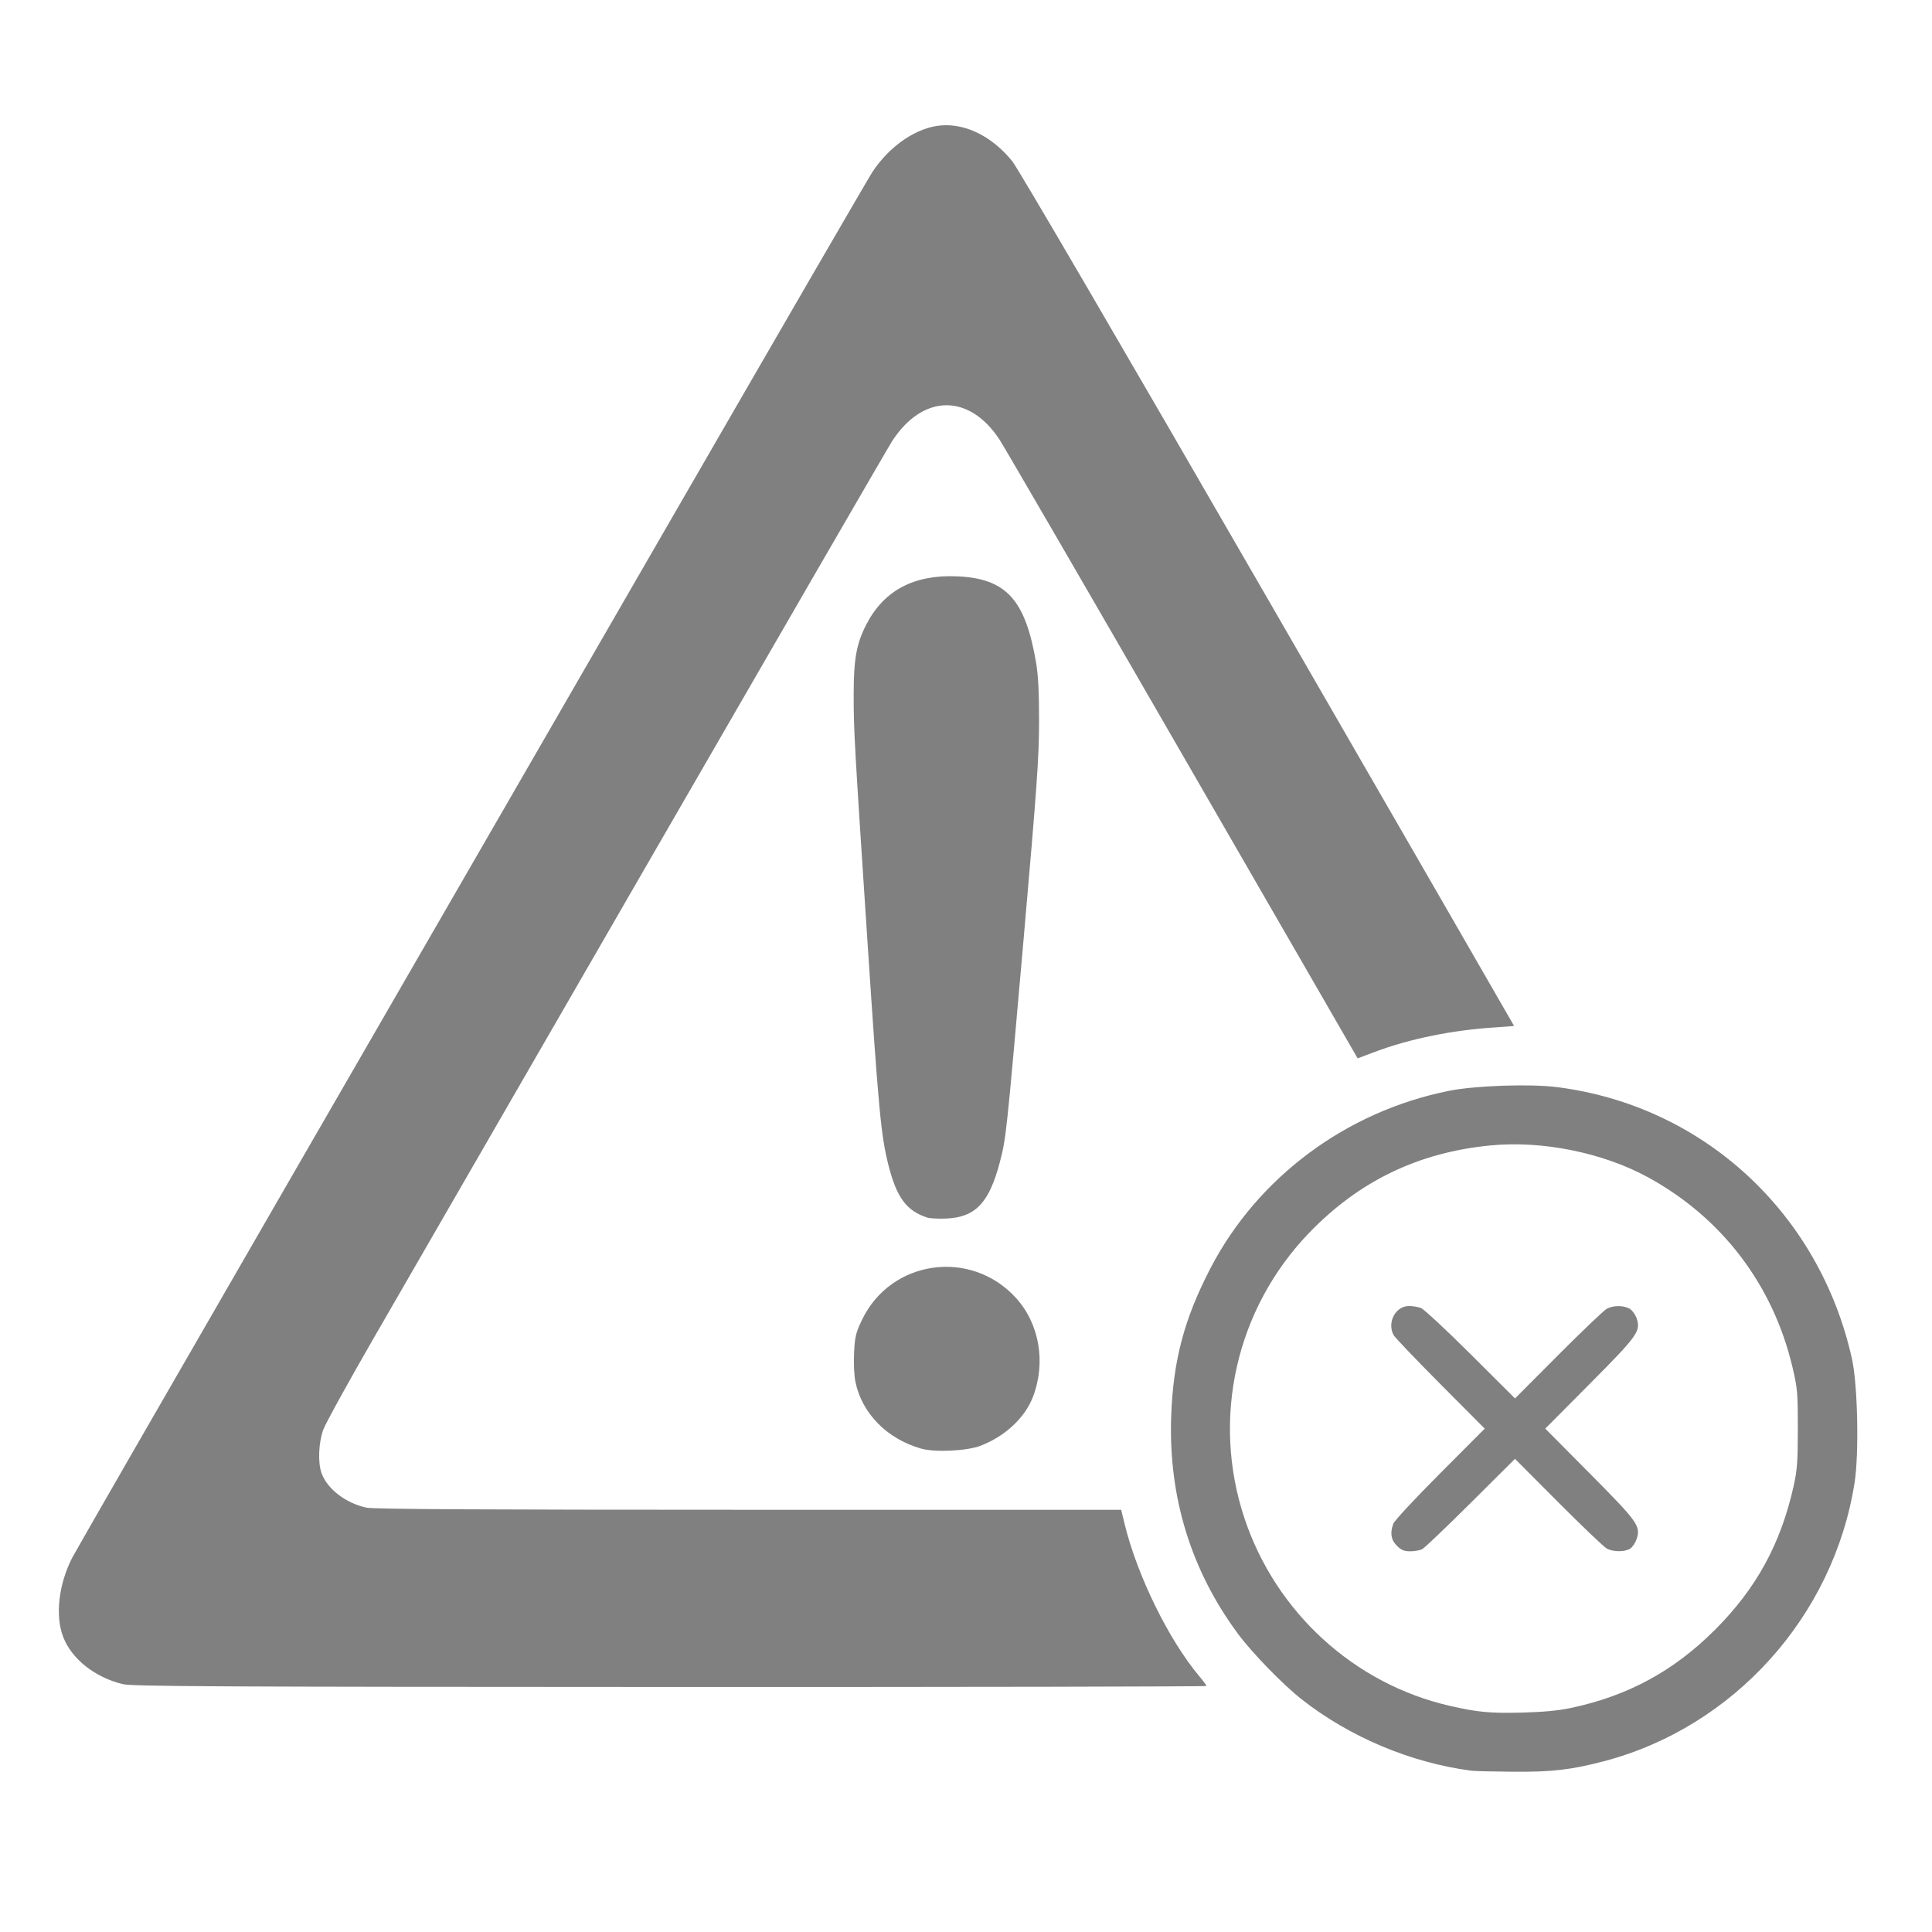 <?xml version="1.0" encoding="UTF-8" standalone="no"?>
<svg xmlns="http://www.w3.org/2000/svg" xmlns:xlink="http://www.w3.org/1999/xlink" width="499.005" height="499.005" viewBox="0 0 499.005 499.005" version="1.2">
  <g id="surface1">
    <path style="stroke:none;fill-rule:nonzero;fill:#808080;fill-opacity:1;" d="m 380.081,457.352 c -15.623,-2.032 -31.379,-8.647 -43.839,-18.406 -4.793,-3.754 -12.732,-11.904 -16.396,-16.832 -12.206,-16.415 -18.075,-35.446 -17.348,-56.258 0.504,-14.433 3.351,-25.189 10.12,-38.238 12.204,-23.527 35.057,-40.541 61.616,-45.871 6.748,-1.354 20.881,-1.845 27.852,-0.968 37.772,4.754 67.865,32.456 76.247,70.188 1.485,6.683 1.859,24.418 0.676,31.978 -5.401,34.502 -31.232,63.186 -64.816,71.973 -8.439,2.208 -13.331,2.772 -23.391,2.695 -5.092,-0.039 -9.917,-0.157 -10.721,-0.261 z m 25.661,-16.212 c 14.742,-3.121 26.554,-9.533 37.233,-20.212 10.674,-10.674 16.962,-22.18 20.301,-37.146 0.91,-4.077 1.07,-6.289 1.074,-14.784 0.004,-9.254 -0.097,-10.418 -1.366,-15.811 -5.017,-21.311 -18.218,-38.676 -37.339,-49.118 -11.64,-6.356 -27.298,-9.523 -40.674,-8.226 -18.614,1.805 -33.952,9.199 -46.844,22.585 -18.878,19.6 -25.289,47.887 -16.704,73.701 8.085,24.31 28.353,42.825 53.056,48.468 7.233,1.652 10.386,1.944 18.761,1.734 5.331,-0.134 9.286,-0.51 12.504,-1.192 z m -44.947,-41.891 c -1.533,-1.533 -1.816,-3.307 -0.914,-5.732 0.281,-0.755 5.706,-6.58 12.057,-12.945 L 383.484,368.998 371.966,357.424 c -6.335,-6.365 -11.761,-12.053 -12.057,-12.638 -1.676,-3.311 0.561,-7.463 4.021,-7.463 0.941,0 2.329,0.233 3.083,0.518 0.755,0.285 6.529,5.655 12.832,11.935 l 11.46,11.417 11.2,-11.236 c 6.16,-6.18 11.792,-11.55 12.515,-11.935 1.736,-0.921 4.521,-0.888 5.986,0.072 0.647,0.424 1.424,1.52 1.726,2.437 1.089,3.299 0.303,4.394 -12.115,16.89 l -11.497,11.569 11.491,11.578 c 12.439,12.534 13.207,13.608 12.109,16.937 -0.309,0.937 -1.033,2.034 -1.608,2.437 -1.323,0.927 -4.378,0.944 -6.092,0.034 -0.724,-0.384 -6.358,-5.757 -12.52,-11.939 l -11.204,-11.241 -11.456,11.4 c -6.301,6.27 -11.935,11.643 -12.52,11.939 -0.585,0.296 -1.973,0.539 -3.083,0.539 -1.582,0 -2.327,-0.309 -3.443,-1.424 z m -329.091,35.734 c -7.215,-1.746 -13.255,-6.545 -15.407,-12.242 -2.074,-5.491 -1.165,-13.459 2.325,-20.362 0.677,-1.34 25.29,-44.102 54.695,-95.025 29.405,-50.924 75.235,-130.307 101.845,-176.406 26.61,-46.099 49.174,-85.022 50.143,-86.494 4.48,-6.808 11.465,-11.554 17.749,-12.058 6.468,-0.519 13.201,2.864 18.394,9.242 1.5,1.842 27.733,46.782 66.043,113.139 34.955,60.546 63.555,110.128 63.555,110.182 0,0.054 -2.357,0.248 -5.239,0.43 -10.733,0.68 -21.819,2.95 -30.673,6.283 l -4.477,1.685 -45.174,-78.271 c -24.846,-43.049 -46.142,-79.745 -47.326,-81.546 -7.859,-11.96 -19.771,-11.808 -27.707,0.352 -0.875,1.34 -28.611,49.255 -61.637,106.477 -33.026,57.222 -65.507,113.497 -72.181,125.054 -6.674,11.558 -12.592,22.303 -13.152,23.878 -1.198,3.374 -1.404,8.366 -0.457,11.108 1.419,4.11 6.264,7.855 11.64,8.996 1.862,0.395 29.402,0.548 98.75,0.548 h 96.167 l 0.855,3.533 c 3.226,13.325 11.352,29.942 19.266,39.394 1.052,1.257 1.913,2.419 1.913,2.583 0,0.164 -62.333,0.28 -138.518,0.257 -118.225,-0.035 -138.939,-0.142 -141.392,-0.736 z M 237.879,374.144 c -8.802,-2.531 -15.244,-9.082 -16.933,-17.22 -0.331,-1.597 -0.481,-4.793 -0.352,-7.491 0.2,-4.149 0.437,-5.15 2.004,-8.448 7.397,-15.576 28.08,-18.582 39.778,-5.782 6.07,6.642 7.814,16.658 4.444,25.527 -2.066,5.437 -7.209,10.246 -13.569,12.688 -3.539,1.359 -11.812,1.75 -15.372,0.726 z m 1.609,-59.664 c -5.375,-1.761 -7.896,-5.171 -10.023,-13.558 -1.912,-7.536 -2.534,-14.126 -5.325,-56.432 -3.49,-52.892 -3.643,-55.617 -3.649,-64.96 -0.006,-9.336 0.717,-13.331 3.31,-18.313 4.575,-8.786 12.299,-12.849 23.487,-12.355 12.574,0.555 17.554,6.013 20.313,22.267 0.568,3.346 0.784,7.656 0.772,15.371 -0.015,9.283 -0.547,16.764 -3.967,55.797 -4.477,51.107 -4.541,51.701 -6.179,57.928 -2.759,10.486 -6.304,14.196 -13.863,14.505 -2.01,0.082 -4.204,-0.03 -4.876,-0.251 z" />
  </g>
</svg>
